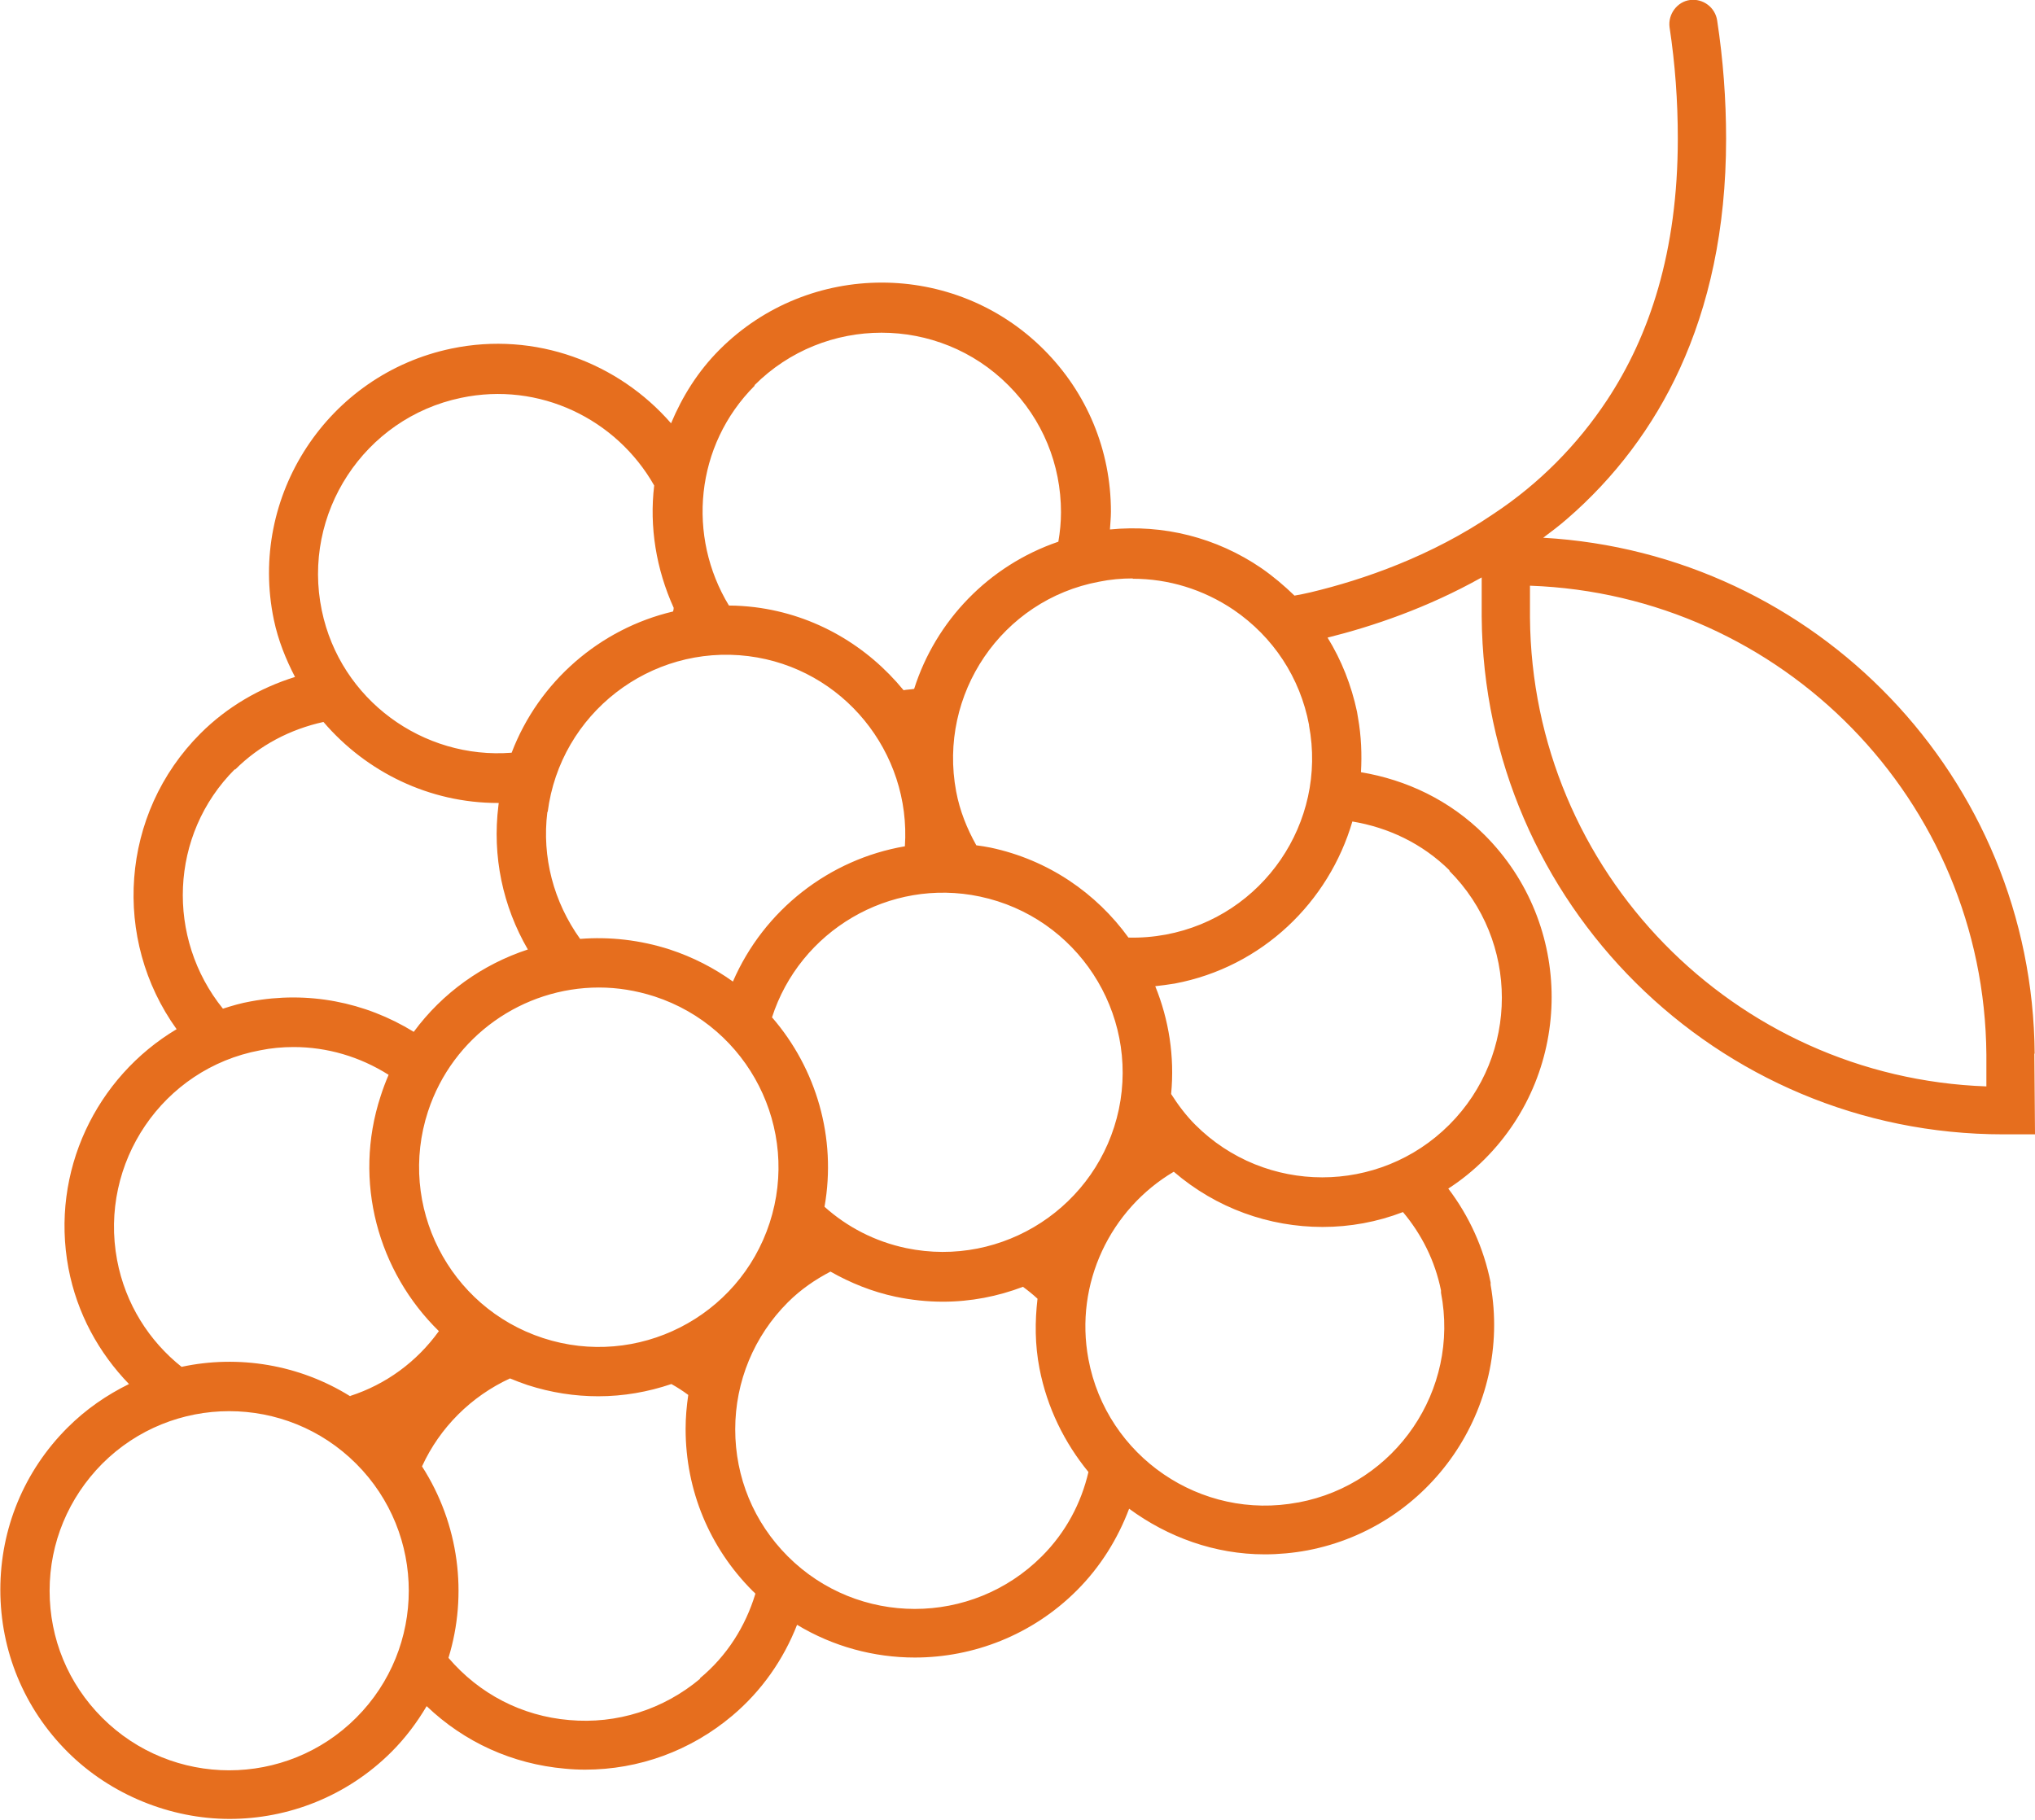 <?xml version="1.0" encoding="UTF-8"?>
<svg id="_レイヤー_2" data-name="レイヤー 2" xmlns="http://www.w3.org/2000/svg" viewBox="0 0 61.53 55.03">
  <defs>
    <style>
      .cls-1 {
        fill: #e66e1e;
      }
    </style>
  </defs>
  <g id="pc">
    <path class="cls-1" d="m61.52,31.87c-.06-8.36-6.62-15.14-14.86-15.61.24-.18.48-.36.71-.56,1.45-1.25,2.62-2.8,3.42-4.55.87-1.9,1.4-4.19,1.4-6.95,0-1.2-.09-2.4-.27-3.58-.06-.4-.43-.67-.82-.62s-.67.43-.62.82c.17,1.12.25,2.24.25,3.37,0,3.43-.86,5.97-2.14,7.91-.9,1.36-2.06,2.53-3.42,3.43-1.89,1.29-3.95,2-5.54,2.38-.16.04-.33.07-.49.1-.31-.3-.64-.58-1-.83-1.36-.93-2.97-1.33-4.58-1.17.01-.18.03-.36.03-.54,0-1.85-.72-3.59-2.03-4.9-2.7-2.7-7.1-2.7-9.8,0-.66.66-1.13,1.42-1.47,2.23-1.59-1.83-4.1-2.79-6.64-2.26-3.74.78-6.15,4.46-5.37,8.2.13.62.36,1.19.64,1.73-1.06.33-2.05.9-2.86,1.71-2.43,2.43-2.67,6.23-.72,8.94-2.43,1.45-3.82,4.3-3.27,7.23.26,1.37.92,2.56,1.83,3.5-.67.33-1.3.76-1.86,1.32-1.31,1.31-2.03,3.05-2.03,4.9s.72,3.59,2.03,4.9,3.13,2.03,4.9,2.03,3.55-.68,4.9-2.03c.42-.42.77-.89,1.06-1.38,1.14,1.09,2.59,1.75,4.18,1.89.2.02.41.03.61.03,1.63,0,3.19-.57,4.45-1.63.89-.75,1.55-1.7,1.96-2.75,1.09.66,2.33.99,3.56.99,1.77,0,3.55-.68,4.9-2.03.72-.72,1.24-1.57,1.58-2.47,1.17.86,2.59,1.38,4.1,1.38.42,0,.86-.04,1.29-.12,3.73-.71,6.2-4.3,5.54-8.03v-.07c-.21-1.05-.65-2.01-1.28-2.84.39-.25.76-.55,1.1-.89,2.7-2.7,2.7-7.1,0-9.8-1.06-1.06-2.37-1.67-3.74-1.9.03-.54.01-1.09-.09-1.65l-.03-.18c-.17-.8-.47-1.56-.89-2.24,1.36-.34,3-.89,4.66-1.82v1.19c.07,8.66,7.11,15.65,15.77,15.65h.96s-.02-2.45-.02-2.45Zm-27.27-14.37c1.08,0,2.13.32,3.05.94,1.2.82,2.01,2.05,2.28,3.48v.02c.55,2.93-1.39,5.77-4.33,6.32-.38.07-.76.1-1.13.09-.97-1.34-2.42-2.35-4.17-2.72-.14-.03-.29-.05-.43-.07-.28-.5-.5-1.04-.61-1.63-.55-2.94,1.38-5.79,4.32-6.34.34-.07.68-.1,1.02-.1Zm-10.91,13.27c.84-2.62,3.55-4.24,6.29-3.66,2.93.62,4.81,3.5,4.2,6.43-.62,2.93-3.5,4.81-6.43,4.2-.95-.2-1.79-.64-2.47-1.25.37-2.09-.25-4.18-1.58-5.72Zm-5.23-.91c.56,0,1.12.09,1.68.27,2.85.93,4.41,4,3.48,6.85-.93,2.85-4,4.41-6.85,3.48-2.85-.93-4.41-4-3.48-6.85.75-2.29,2.88-3.75,5.17-3.75Zm-1.55-5.31c.38-2.97,3.1-5.08,6.07-4.71,2.86.36,4.92,2.91,4.73,5.75-2.28.39-4.26,1.92-5.2,4.09-.57-.41-1.21-.74-1.91-.97-.9-.29-1.82-.39-2.71-.32-.8-1.12-1.16-2.47-.99-3.84Zm6.25-12.9c2.12-2.12,5.57-2.12,7.68,0,1.03,1.03,1.59,2.39,1.59,3.84,0,.3-.03.6-.08.89-2.11.72-3.71,2.4-4.36,4.45-.11.02-.22.02-.32.04-1.09-1.33-2.66-2.28-4.5-2.51-.26-.03-.52-.05-.78-.05-1.27-2.09-1.03-4.84.78-6.65Zm-8.87.38c2.37-.5,4.7.64,5.84,2.65-.15,1.25.06,2.53.59,3.7,0,.04-.01.08-.02.11-2.21.52-4.06,2.12-4.88,4.27-2.68.21-5.18-1.6-5.74-4.3-.61-2.93,1.28-5.82,4.21-6.43Zm-6.83,11.24c.74-.74,1.67-1.22,2.67-1.44,1.3,1.52,3.21,2.45,5.27,2.45.01,0,.02,0,.03,0,0,.03-.01.05-.01.08-.19,1.53.13,3.04.89,4.35-1.37.45-2.58,1.31-3.45,2.49-1.48-.91-3.21-1.24-4.93-.92-.29.05-.56.13-.84.22-1.72-2.13-1.62-5.26.36-7.24Zm3.66,28.67c-2.12,2.12-5.56,2.12-7.68,0-1.03-1.03-1.59-2.39-1.59-3.84s.57-2.81,1.59-3.84c1.06-1.06,2.45-1.59,3.84-1.59s2.78.53,3.84,1.59c2.12,2.12,2.12,5.56,0,7.68Zm-.18-9.72c-1.54-.96-3.38-1.26-5.1-.89-.98-.78-1.7-1.9-1.95-3.23-.55-2.94,1.38-5.79,4.32-6.34.34-.07.68-.1,1.02-.1,1.01,0,2,.29,2.87.84-.09.21-.17.42-.24.64-.85,2.59-.07,5.32,1.76,7.11-.67.93-1.6,1.61-2.68,1.96Zm10.58,8.54c-1.11.93-2.52,1.38-3.96,1.25-1.43-.12-2.72-.79-3.65-1.88.59-1.92.32-4.05-.8-5.79.54-1.18,1.49-2.12,2.66-2.66.17.07.35.14.53.2.71.23,1.43.34,2.14.34.76,0,1.5-.13,2.21-.37.18.1.35.21.51.33-.05.34-.08.68-.08,1.03,0,1.85.72,3.59,2.03,4.9.03.03.06.05.08.08-.3.99-.86,1.88-1.68,2.56Zm10.33-3.7c-2.12,2.12-5.56,2.12-7.68,0-1.03-1.03-1.59-2.39-1.59-3.84s.57-2.82,1.59-3.84c.39-.39.83-.69,1.29-.93.6.34,1.26.61,1.97.76.48.1.96.15,1.43.15.84,0,1.66-.16,2.42-.45.15.11.3.23.44.36-.08.69-.08,1.39.06,2.11.23,1.19.76,2.25,1.48,3.13-.22.94-.68,1.82-1.41,2.55Zm7.75-1.63c-2.94.56-5.79-1.39-6.34-4.33-.43-2.3.67-4.54,2.58-5.67,1.29,1.11,2.89,1.67,4.5,1.67.83,0,1.65-.15,2.43-.45.57.68.97,1.48,1.15,2.37v.07c.57,2.94-1.37,5.79-4.31,6.34Zm4.57-19.1c2.12,2.12,2.12,5.56,0,7.68-2.12,2.12-5.56,2.12-7.68,0-.28-.28-.52-.6-.73-.93.11-1.14-.07-2.25-.48-3.26.2-.02.39-.05.59-.08,2.65-.5,4.66-2.47,5.37-4.9,1.08.18,2.11.66,2.94,1.48Zm2.44-7.66v-.96c7.62.27,13.74,6.49,13.8,14.18v.96c-7.62-.27-13.74-6.49-13.8-14.18Z"/>
  </g>
</svg>
